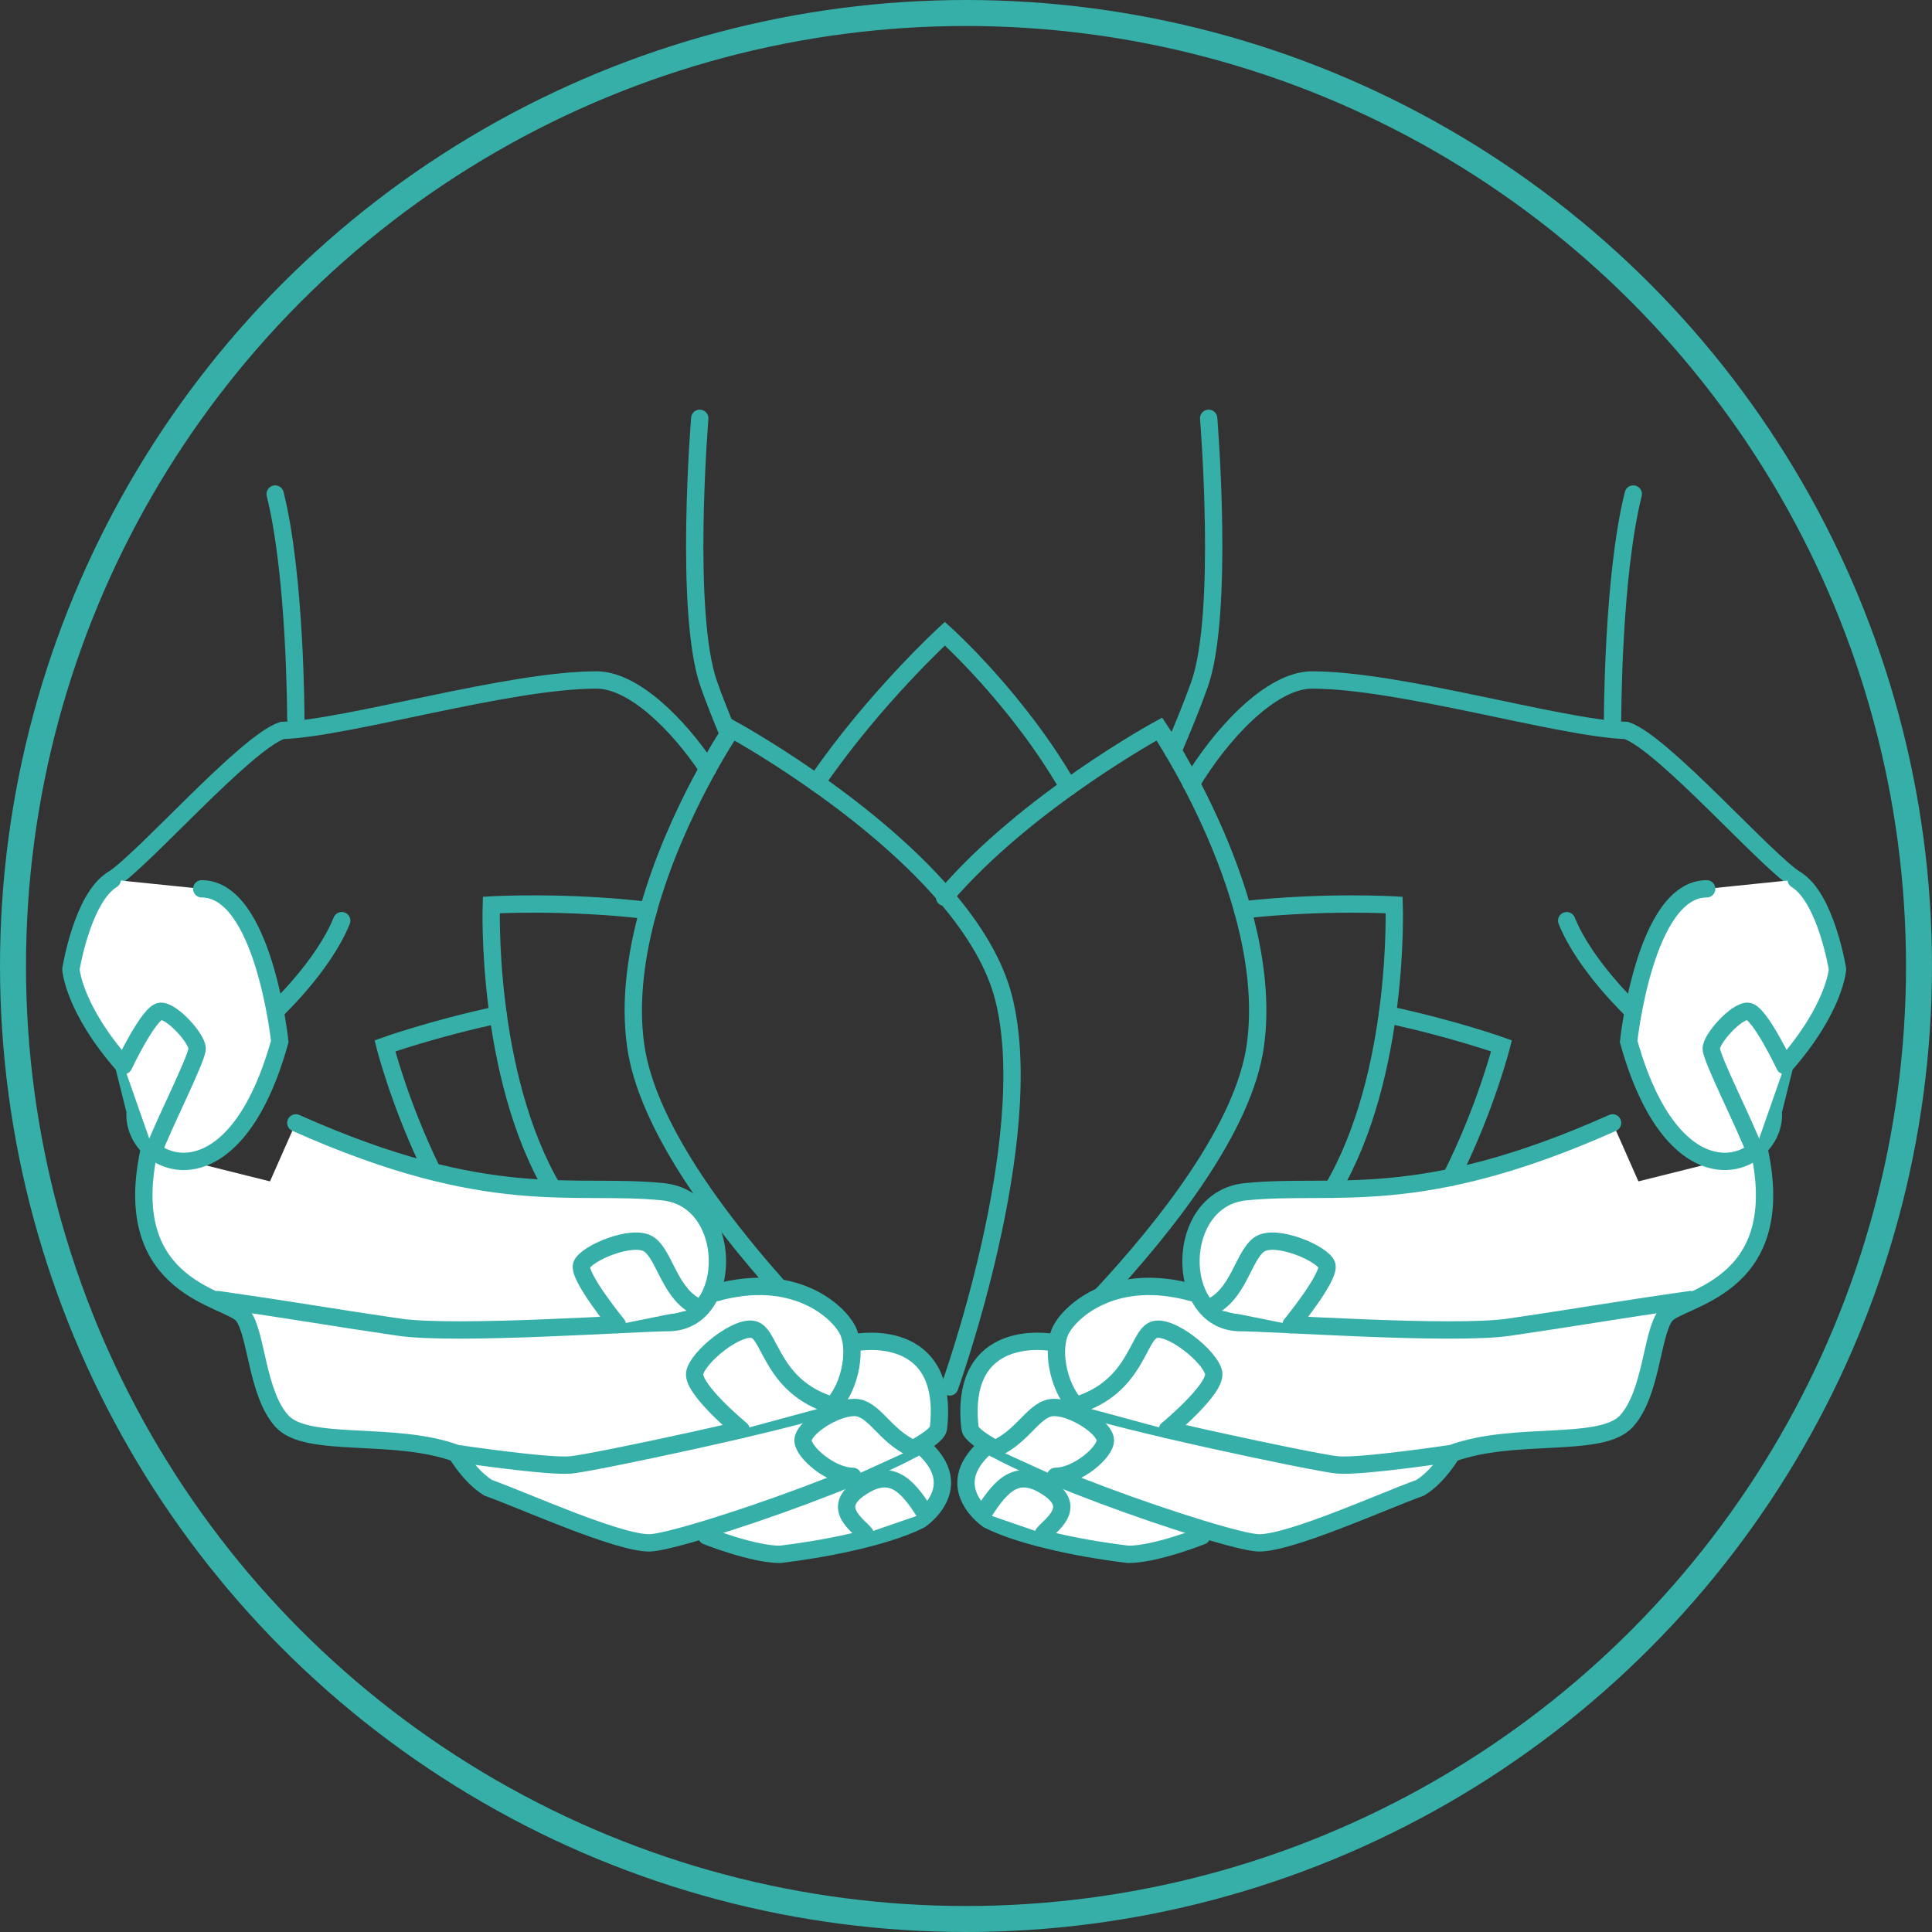<?xml version="1.0" encoding="utf-8"?>
<!-- Generator: Adobe Illustrator 16.0.0, SVG Export Plug-In . SVG Version: 6.00 Build 0)  -->
<!DOCTYPE svg PUBLIC "-//W3C//DTD SVG 1.1//EN" "http://www.w3.org/Graphics/SVG/1.1/DTD/svg11.dtd">
<svg version="1.1" id="WP" xmlns="http://www.w3.org/2000/svg" xmlns:xlink="http://www.w3.org/1999/xlink" x="0px" y="0px"
	 width="223px" height="223px" viewBox="0 0 223 223" enable-background="new 0 0 223 223" xml:space="preserve">
<rect x="0" y="0" width="223" height="223" fill="#333333" stroke="none"/>
<circle id="Ring" fill="none" stroke="#35AFA7" stroke-width="3" stroke-linecap="round" stroke-miterlimit="10" cx="111.5" cy="111.5" r="110"/>
<g id="RPalm">
	<path fill="none" stroke="#35AFA7" stroke-width="2" stroke-linecap="round" stroke-miterlimit="10" d="M31.759,116.731
		c0,0,5.564-5.192,7.684-10.462"/>
	<path id="RO" fill="none" stroke="#35AFA7" stroke-width="2" stroke-linecap="round" stroke-miterlimit="10" d="M31.759,57.024
		c2.386,9.537,2.386,25.961,2.386,25.961"/>
	<path fill="none" stroke="#35AFA7" stroke-width="2" stroke-linecap="round" stroke-miterlimit="10" d="M81.696,88.744
		c-3.434-5.136-8.567-10.258-12.847-10.258c-10.192,0-28.61,5.563-36.292,5.828c-4.245,1.436-16.16,15.1-19.604,17.219"/>
	<path id="RI" fill="none" stroke="#35AFA7" stroke-width="2" stroke-linecap="round" stroke-miterlimit="10" d="M80.77,48.286
		c0,0-1.854,22.513,1.06,30.726c0.615,1.734,1.387,3.68,2.238,5.72"/>
</g>
<g id="LPalm">
	<path fill="none" stroke="#35AFA7" stroke-width="2" stroke-linecap="round" stroke-miterlimit="10" d="M188.519,116.731
		c0,0-5.564-5.192-7.684-10.462"/>
	<path id="LO" fill="none" stroke="#35AFA7" stroke-width="2" stroke-linecap="round" stroke-miterlimit="10" d="M188.519,57.024
		c-2.387,9.537-2.387,25.961-2.387,25.961"/>
	<path fill="none" stroke="#35AFA7" stroke-width="2" stroke-linecap="round" stroke-miterlimit="10" d="M137.499,90.457
		c3.359-5.642,9.172-11.971,13.93-11.971c10.191,0,28.609,5.563,36.291,5.828c4.246,1.436,16.16,15.1,19.605,17.219"/>
	<path id="LI" fill="none" stroke="#35AFA7" stroke-width="2" stroke-linecap="round" stroke-miterlimit="10" d="M139.509,48.286
		c0,0,1.854,22.513-1.061,30.726c-0.807,2.277-1.885,4.917-3.058,7.658"/>
</g>
<g id="LFingers">
	<path fill="#FFFFFF" stroke="#35AFA7" stroke-width="2" stroke-linecap="round" stroke-miterlimit="10" d="M138.712,177.292
		c0,0-5.297,2.119-8.477,2.119c-4.387-0.51-11.92-1.854-16.16-3.974c0,0-5.562-3.709-0.34-8.391"/>
	<path fill="#FFFFFF" stroke="#35AFA7" stroke-width="2" stroke-linecap="round" stroke-miterlimit="10" d="M121.493,154.956
		c0,0-10.86-2.058-9.535,9.887c0.332,3.09,29.67,13.244,33.377,13.244c3.709,0,14.422-4.872,18.584-6.357
		c2.137-1.299,3.67-3.971,3.67-3.971"/>
	<path fill="#FFFFFF" stroke="#35AFA7" stroke-width="2" stroke-linecap="round" stroke-miterlimit="10" d="M203.085,132.87
		c3.445,16.08-9.271,16.875-10.859,18.994c-1.59,2.12-1.59,9.008-4.504,12.186c-2.914,3.18-12.98,1.061-20.133,3.709
		c0,0-10.598,1.591-13.246,1.326c-2.648-0.266-25.217-5.035-30.199-6.889c-2.105-2.299-2.799-6.6-1.666-8.742
		c1.133-2.145,6.17-6.758,15.176-4.24"/>
	<path fill="#FFFFFF" stroke="#35AFA7" stroke-width="2" stroke-linecap="round" stroke-miterlimit="10" d="M195.138,150.005
		c-9.271,1.325-13.285,2.069-20.928,3.183c-6.621,0.965-27.285-0.529-31.258-0.529c-7.418-0.266-7.469-14.253,0.795-15.1
		c10.33-1.061,19.867,2.111,42.385-7.951"/>
	<path fill="#FFFFFF" stroke="#35AFA7" stroke-width="2" stroke-linecap="round" stroke-miterlimit="10" d="M207.325,101.533
		c3.443,2.119,4.768,10.332,4.768,10.332s-0.266,4.502-6.094,11.126l-1.324,5.298c0.529,6.093-11.125,11.919-16.689-8.079
		c0,0,1.855-17.618,9.008-17.618"/>
	<path fill="#FFFFFF" stroke="#35AFA7" stroke-width="2" stroke-linecap="round" stroke-miterlimit="10" d="M205.999,122.991
		c0,0-2.914-6.156-4.236-6.26c-1.326-0.104-4.24,3.145-4.24,4.302s4.035,9.054,5.018,11.837"/>
	<path fill="#FFFFFF" stroke="#35AFA7" stroke-width="2" stroke-linecap="round" stroke-miterlimit="10" d="M149.019,152.898
		c0,0,4.529-5.536,4.133-6.864c-0.398-1.326-5.961-3.711-7.816-2.386c-1.854,1.325-2.383,5.928-5.828,7.335"/>
	<path fill="#FFFFFF" stroke="#35AFA7" stroke-width="2" stroke-linecap="round" stroke-miterlimit="10" d="M134.739,165.014
		c0,0,5.666-4.676,5.35-6.531s-5.084-5.703-6.939-4.971c-1.855,0.731-2.047,6.56-8.838,8.68"/>
	<path fill="#FFFFFF" stroke="#35AFA7" stroke-width="2" stroke-linecap="round" stroke-miterlimit="10" d="M121.843,170.404
		c2.469,0,5.744-2.741,5.744-4.151c0-1.412-3.609-3.796-5.912-3.796c-2.301,0-3.408,3.235-6.805,4.769"/>
	<path fill="#FFFFFF" stroke="#35AFA7" stroke-width="2" stroke-linecap="round" stroke-miterlimit="10" d="M120.435,177.03
		c0.801-0.995,3.877-2.926,0.74-5.158c-3.611-2.574-5.51-0.631-7.654,2.771"/>
</g>
<g id="Lotus">
	<path fill="none" stroke="#35AFA7" stroke-width="2" stroke-linecap="round" stroke-miterlimit="10" d="M160.134,117.11
		c7.561,1.602,13.176,3.609,13.176,3.609s-1.807,7.182-5.822,15.174"/>
	<path fill="none" stroke="#35AFA7" stroke-width="2" stroke-linecap="round" stroke-miterlimit="10" d="M57.5,117.132
		c-7.506,1.599-13.07,3.587-13.07,3.587s1.709,6.792,5.496,14.516"/>
	<path fill="none" stroke="#35AFA7" stroke-width="2" stroke-linecap="round" stroke-miterlimit="10" d="M94.225,90.347
		c6.604-9.658,14.836-17.21,14.836-17.21s8.415,7.556,14.254,17.729"/>
	<path fill="none" stroke="#35AFA7" stroke-width="2" stroke-linecap="round" stroke-miterlimit="10" d="M143.421,105.021
		c9.477-1.048,17.5-0.562,17.5-0.562s0.708,19.504-7.13,32.812"/>
	<path fill="none" stroke="#35AFA7" stroke-width="2" stroke-linecap="round" stroke-miterlimit="10" d="M74.827,105.091
		c-9.743-1.14-18.118-0.633-18.118-0.633s-0.704,19.44,7.093,32.747"/>
	<path fill="none" stroke="#35AFA7" stroke-width="2" stroke-linecap="round" stroke-miterlimit="10" d="M109.02,103.563
		c9.407-11.044,24.801-19.415,24.801-19.415s13.381,19.785,11.084,36.483c-1.303,9.479-10.299,20.884-17.833,28.975"/>
	<path fill="none" stroke="#35AFA7" stroke-width="2" stroke-linecap="round" stroke-miterlimit="10" d="M109.249,103.564
		c-9.407-11.045-24.8-19.416-24.8-19.416s-6.446,9.529-9.622,20.943c-1.401,5.032-2.167,10.431-1.464,15.54
		c1.253,9.114,9.424,20.012,16.585,28.029"/>
	<path fill="none" stroke="#35AFA7" stroke-width="2" stroke-linecap="round" stroke-miterlimit="10" d="M109.616,160.085
		c0,0,10.305-28.538,6.252-44.796c-1.014-4.065-3.484-8.044-6.62-11.726"/>
</g>
<g id="RFingers">
	<path fill="#FFFFFF" stroke="#35AFA7" stroke-width="2" stroke-linecap="round" stroke-miterlimit="10" d="M81.565,177.292
		c0,0,5.298,2.119,8.477,2.119c4.387-0.51,11.92-1.854,16.16-3.974c0,0,5.563-3.709,0.34-8.391"/>
	<path fill="#FFFFFF" stroke="#35AFA7" stroke-width="2" stroke-linecap="round" stroke-miterlimit="10" d="M98.784,154.956
		c0,0,10.86-2.058,9.537,9.887c-0.333,3.09-29.67,13.244-33.379,13.244c-3.709,0-14.422-4.872-18.583-6.357
		c-2.138-1.299-3.67-3.971-3.67-3.971"/>
	<path fill="#FFFFFF" stroke="#35AFA7" stroke-width="2" stroke-linecap="round" stroke-miterlimit="10" d="M17.191,132.87
		c-3.444,16.08,9.271,16.875,10.861,18.994c1.589,2.12,1.589,9.008,4.503,12.186c2.914,3.18,12.98,1.061,20.133,3.709
		c0,0,10.596,1.591,13.246,1.326c2.649-0.266,25.218-5.035,30.2-6.889c2.104-2.299,2.798-6.6,1.665-8.742
		c-1.133-2.145-6.169-6.758-15.175-4.24"/>
	<path fill="#FFFFFF" stroke="#35AFA7" stroke-width="2" stroke-linecap="round" stroke-miterlimit="10" d="M25.139,150.005
		c9.272,1.325,13.285,2.069,20.928,3.183c6.622,0.965,27.285-0.529,31.259-0.529c7.418-0.266,7.468-14.253-0.794-15.1
		c-10.332-1.061-19.868,2.111-42.386-7.951"/>
	<path fill="#FFFFFF" stroke="#35AFA7" stroke-width="2" stroke-linecap="round" stroke-miterlimit="10" d="M12.953,101.533
		c-3.444,2.119-4.769,10.332-4.769,10.332s0.266,4.502,6.094,11.126l1.325,5.298c-0.53,6.093,11.125,11.919,16.689-8.079
		c0,0-1.854-17.618-9.007-17.618"/>
	<path fill="#FFFFFF" stroke="#35AFA7" stroke-width="2" stroke-linecap="round" stroke-miterlimit="10" d="M14.278,122.991
		c0,0,2.914-6.156,4.238-6.26s4.239,3.145,4.239,4.302s-4.035,9.054-5.019,11.837"/>
	<path fill="#FFFFFF" stroke="#35AFA7" stroke-width="2" stroke-linecap="round" stroke-miterlimit="10" d="M71.258,152.898
		c0,0-4.528-5.536-4.131-6.864c0.398-1.326,5.96-3.711,7.815-2.386s2.384,5.928,5.828,7.335"/>
	<path fill="#FFFFFF" stroke="#35AFA7" stroke-width="2" stroke-linecap="round" stroke-miterlimit="10" d="M85.539,165.014
		c0,0-5.667-4.676-5.351-6.531c0.317-1.855,5.085-5.703,6.94-4.971c1.854,0.731,2.047,6.56,8.838,8.68"/>
	<path fill="#FFFFFF" stroke="#35AFA7" stroke-width="2" stroke-linecap="round" stroke-miterlimit="10" d="M98.434,170.404
		c-2.468,0-5.743-2.741-5.743-4.151c0-1.412,3.609-3.796,5.911-3.796s3.408,3.235,6.805,4.769"/>
	<path fill="#FFFFFF" stroke="#35AFA7" stroke-width="2" stroke-linecap="round" stroke-miterlimit="10" d="M99.843,177.03
		c-0.801-0.995-3.877-2.926-0.741-5.158c3.612-2.574,5.51-0.631,7.655,2.771"/>
</g>
</svg>
